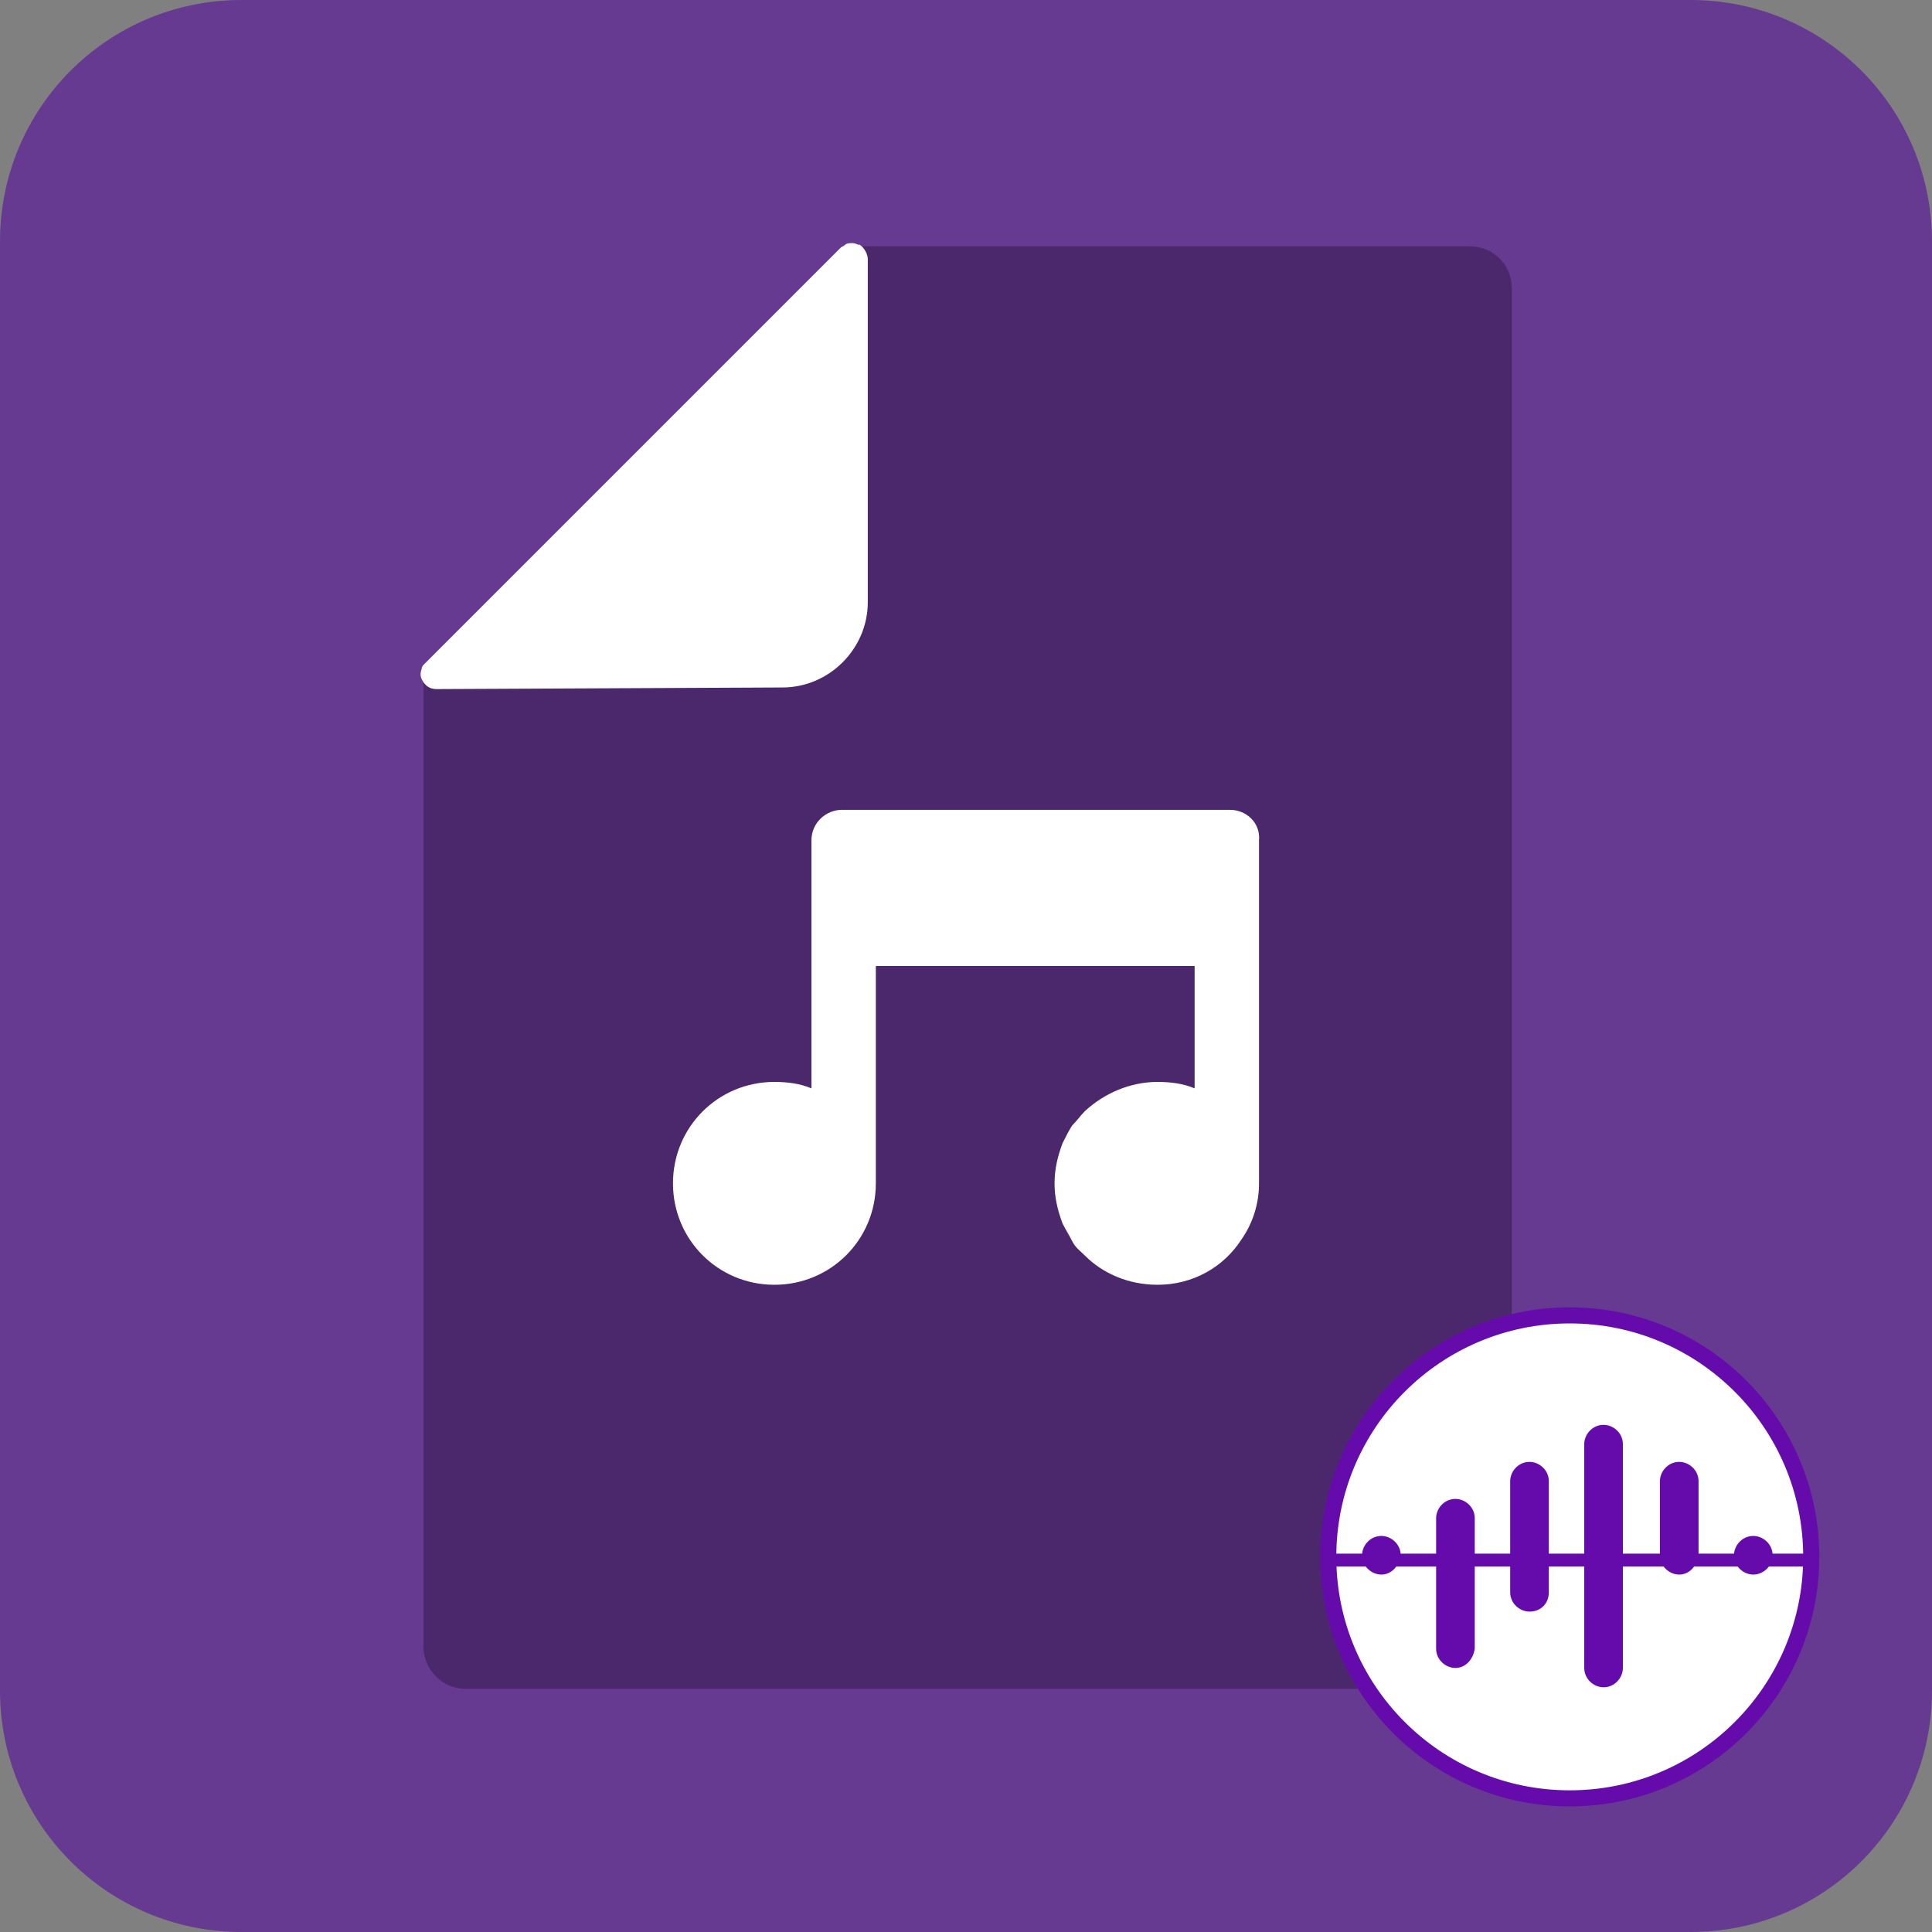<?xml version="1.0" encoding="utf-8"?>
<!-- Generator: Adobe Illustrator 21.1.0, SVG Export Plug-In . SVG Version: 6.00 Build 0)  -->
<svg version="1.1" id="Layer_1" xmlns="http://www.w3.org/2000/svg" xmlns:xlink="http://www.w3.org/1999/xlink" x="0px" y="0px"
	 viewBox="0 0 120 120" style="enable-background:new 0 0 120 120;" xml:space="preserve">
<rect x="0" y="0" width="120" height="120" fill="#808080" stroke="none"/>
<style type="text/css">
	.st0{fill:#663A91;}
	.st1{fill:#4B276B;}
	.st2{fill:#FFFFFF;}
	.st3{fill:#FFFFFF;stroke:#660BAB;stroke-miterlimit:10;}
	.st4{fill:#660BAB;}
	.st5{fill:none;stroke:#660BAB;stroke-width:4;stroke-linecap:round;stroke-linejoin:round;stroke-miterlimit:10;}
</style>
<g>
	<path class="st0" d="M120,15v90c0,8.3-6.7,15-15,15H15c-8.3,0-15-6.7-15-15V15C0,6.7,6.7,0,15,0h90C113.3,0,120,6.7,120,15z"/>
	<g>
		<path class="st1" d="M93.9,17.9v84.4c0,1.4-1.2,2.6-2.6,2.6H28.9c-1.4,0-2.6-1.2-2.6-2.6V41.6c0-0.1,0.1-0.2,0.2-0.3l25.8-25.8
			c0.1-0.1,0.2-0.1,0.3-0.2h38.7C92.7,15.3,93.9,16.4,93.9,17.9z"/>
		<path class="st2" d="M53.9,16.1v21.3c0,2.9-2.4,5.3-5.3,5.3l-21.5,0.1c-0.4,0-0.7-0.2-0.9-0.6l0,0c-0.1-0.2-0.1-0.4,0-0.7
			c0-0.1,0.1-0.2,0.2-0.3l25.8-25.8c0.1-0.1,0.2-0.1,0.3-0.2s0.3-0.1,0.4-0.1c0.1,0,0.2,0,0.4,0.1c0,0,0,0,0.1,0
			C53.7,15.4,53.9,15.8,53.9,16.1z"/>
	</g>
	<g>
		<circle class="st3" cx="97.5" cy="96.7" r="15"/>
		<g>
			<g>
				<g>
					<path class="st4" d="M112.4,97.3H82.7c-0.2,0-0.3-0.2-0.3-0.4s0.1-0.4,0.3-0.4h29.7c0.2,0,0.3,0.2,0.3,0.4
						S112.5,97.3,112.4,97.3z"/>
				</g>
				<g>
					<path class="st5" d="M84.6,96.9"/>
				</g>
			</g>
			<g>
				<path class="st4" d="M99.6,104.8L99.6,104.8c-0.6,0-1.2-0.5-1.2-1.2V89.7c0-0.6,0.5-1.2,1.2-1.2l0,0c0.6,0,1.2,0.5,1.2,1.2v13.9
					C100.8,104.2,100.3,104.8,99.6,104.8z"/>
				<path class="st4" d="M85.8,97.8L85.8,97.8c-0.6,0-1.2-0.5-1.2-1.2l0,0c0-0.6,0.5-1.2,1.2-1.2l0,0c0.6,0,1.2,0.5,1.2,1.2l0,0
					C86.9,97.3,86.4,97.8,85.8,97.8z"/>
				<path class="st4" d="M90.4,103.6L90.4,103.6c-0.6,0-1.2-0.5-1.2-1.2v-8.1c0-0.6,0.5-1.2,1.2-1.2l0,0c0.6,0,1.2,0.5,1.2,1.2v8.1
					C91.5,103.1,91,103.6,90.4,103.6z"/>
				<path class="st4" d="M95,100.1L95,100.1c-0.6,0-1.2-0.5-1.2-1.2V92c0-0.6,0.5-1.2,1.2-1.2l0,0c0.6,0,1.2,0.5,1.2,1.2v6.9
					C96.2,99.6,95.7,100.1,95,100.1z"/>
				<path class="st4" d="M104.3,97.8L104.3,97.8c-0.6,0-1.2-0.5-1.2-1.2V92c0-0.6,0.5-1.2,1.2-1.2l0,0c0.6,0,1.2,0.5,1.2,1.2v4.6
					C105.4,97.3,104.9,97.8,104.3,97.8z"/>
				<path class="st4" d="M108.9,97.8L108.9,97.8c-0.6,0-1.2-0.5-1.2-1.2l0,0c0-0.6,0.5-1.2,1.2-1.2l0,0c0.6,0,1.2,0.5,1.2,1.2l0,0
					C110.1,97.3,109.5,97.8,108.9,97.8z"/>
			</g>
		</g>
	</g>
	<path class="st2" d="M76.4,50.3L76.4,50.3L76.4,50.3h-0.2H61.9h-9.3h-0.1h-0.2c-1,0-1.9,0.8-1.9,1.9v15.4c-0.7-0.3-1.5-0.4-2.3-0.4
		c-3.5,0-6.3,2.8-6.3,6.3s2.8,6.3,6.3,6.3s6.3-2.8,6.3-6.3c0-0.1,0-0.1,0-0.2v-0.1V60h7.4h12.4v7.6c-0.7-0.3-1.5-0.4-2.3-0.4l0,0
		l0,0c-1.7,0-3.3,0.7-4.5,1.8c-0.3,0.3-0.5,0.6-0.8,0.9c-0.2,0.3-0.4,0.7-0.6,1.1c-0.3,0.8-0.5,1.6-0.5,2.5s0.2,1.7,0.5,2.5
		c0.2,0.4,0.4,0.7,0.6,1.1s0.5,0.6,0.8,0.9c1.1,1.1,2.7,1.8,4.5,1.8l0,0l0,0c2.2,0,4.1-1.1,5.2-2.8c0.7-1,1.1-2.2,1.1-3.5
		c0-0.1,0-0.1,0-0.2v-0.1l0,0V58v-5.7v-0.1C78.3,51.1,77.4,50.3,76.4,50.3z"/>
</g>
</svg>
